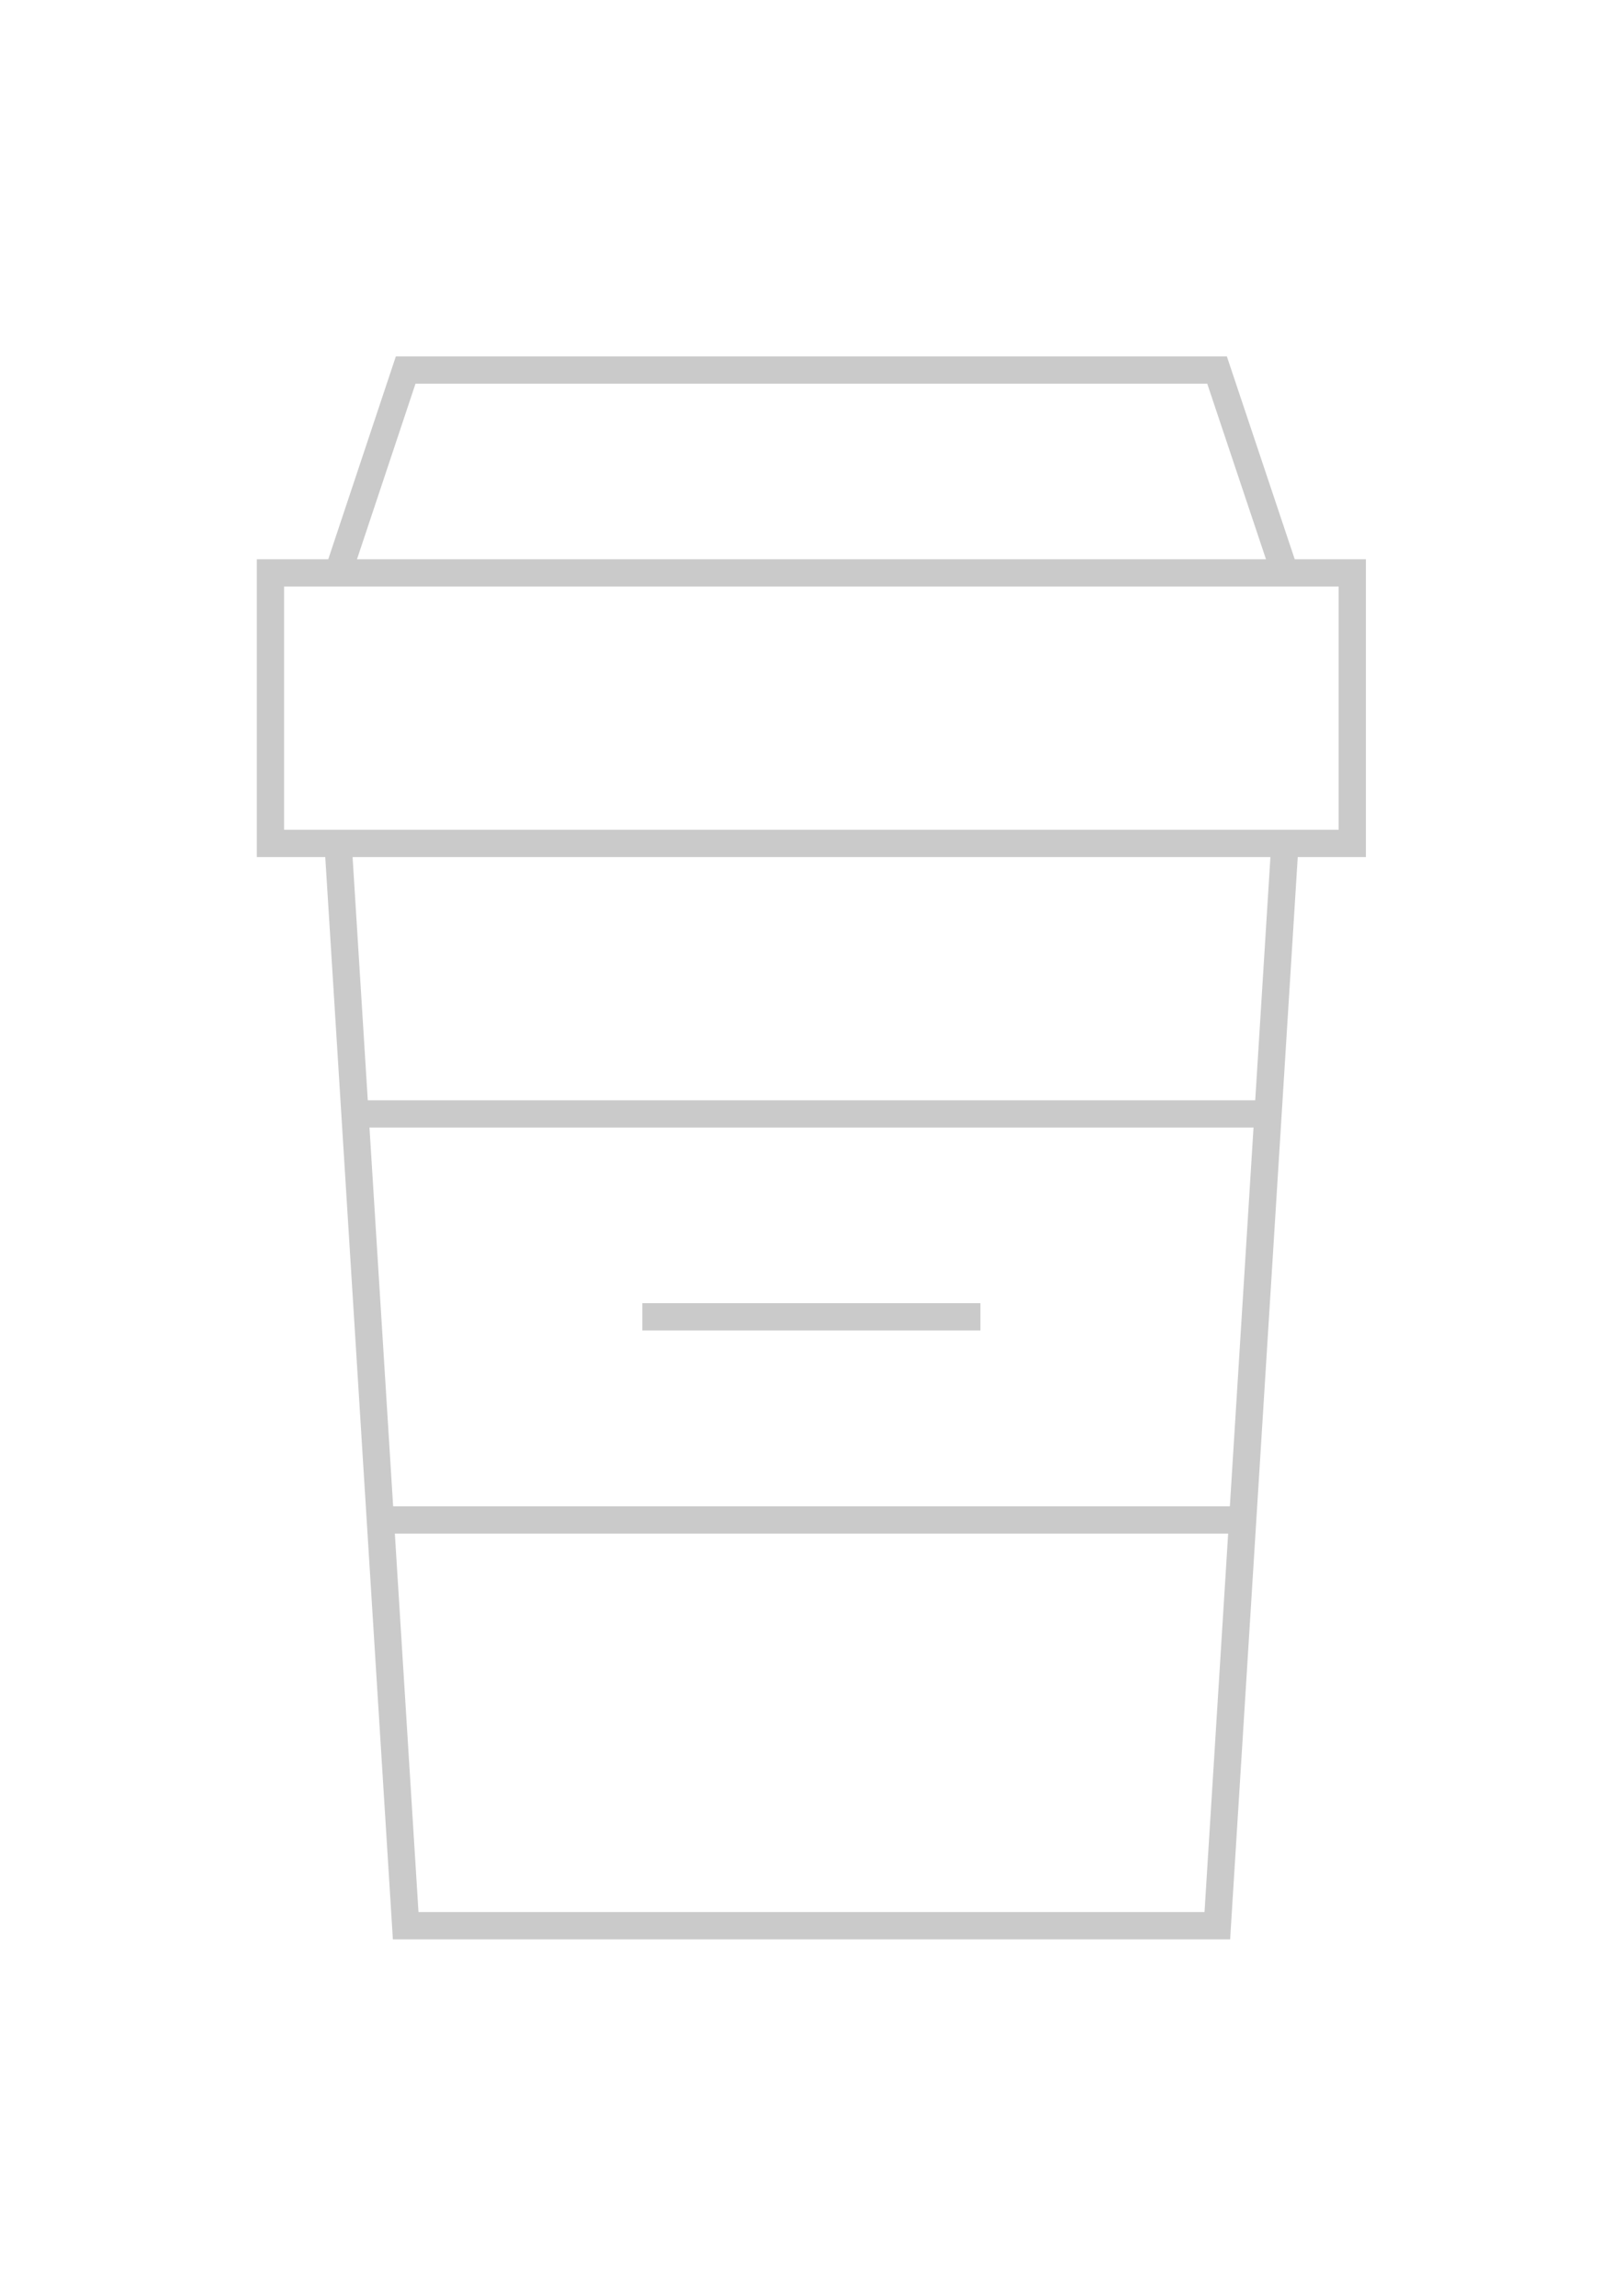 <?xml version="1.0" encoding="utf-8"?>
<!-- Generator: Adobe Illustrator 18.0.0, SVG Export Plug-In . SVG Version: 6.00 Build 0)  -->
<!DOCTYPE svg PUBLIC "-//W3C//DTD SVG 1.1//EN" "http://www.w3.org/Graphics/SVG/1.1/DTD/svg11.dtd">
<svg version="1.1" id="svgicon-drink-coffee" xmlns="http://www.w3.org/2000/svg" xmlns:xlink="http://www.w3.org/1999/xlink"
	 x="0px" y="0px" viewBox="0 0 595.3 841.9" enable-background="new 0 0 595.3 841.9" xml:space="preserve">
<title>drink-coffee</title>
<path fill="none" stroke="#CACACA" stroke-width="10" stroke-miterlimit="10" d="M446.5,706.2H148.8L124,309.3h347.3L446.5,706.2z
	 M99.2,210.1h396.8v99.2H99.2V210.1z M471.3,210.1H124l24.8-74.4h297.6L471.3,210.1z"/>
<path fill="none" stroke="#CACACA" stroke-width="10" stroke-miterlimit="10" d="M130.2,408.5h334.8 M139.5,557.4h316.8"/>
<path fill="none" stroke="#CACACA" stroke-width="10" stroke-miterlimit="10" d="M235.6,482.9h124"/>
</svg>
